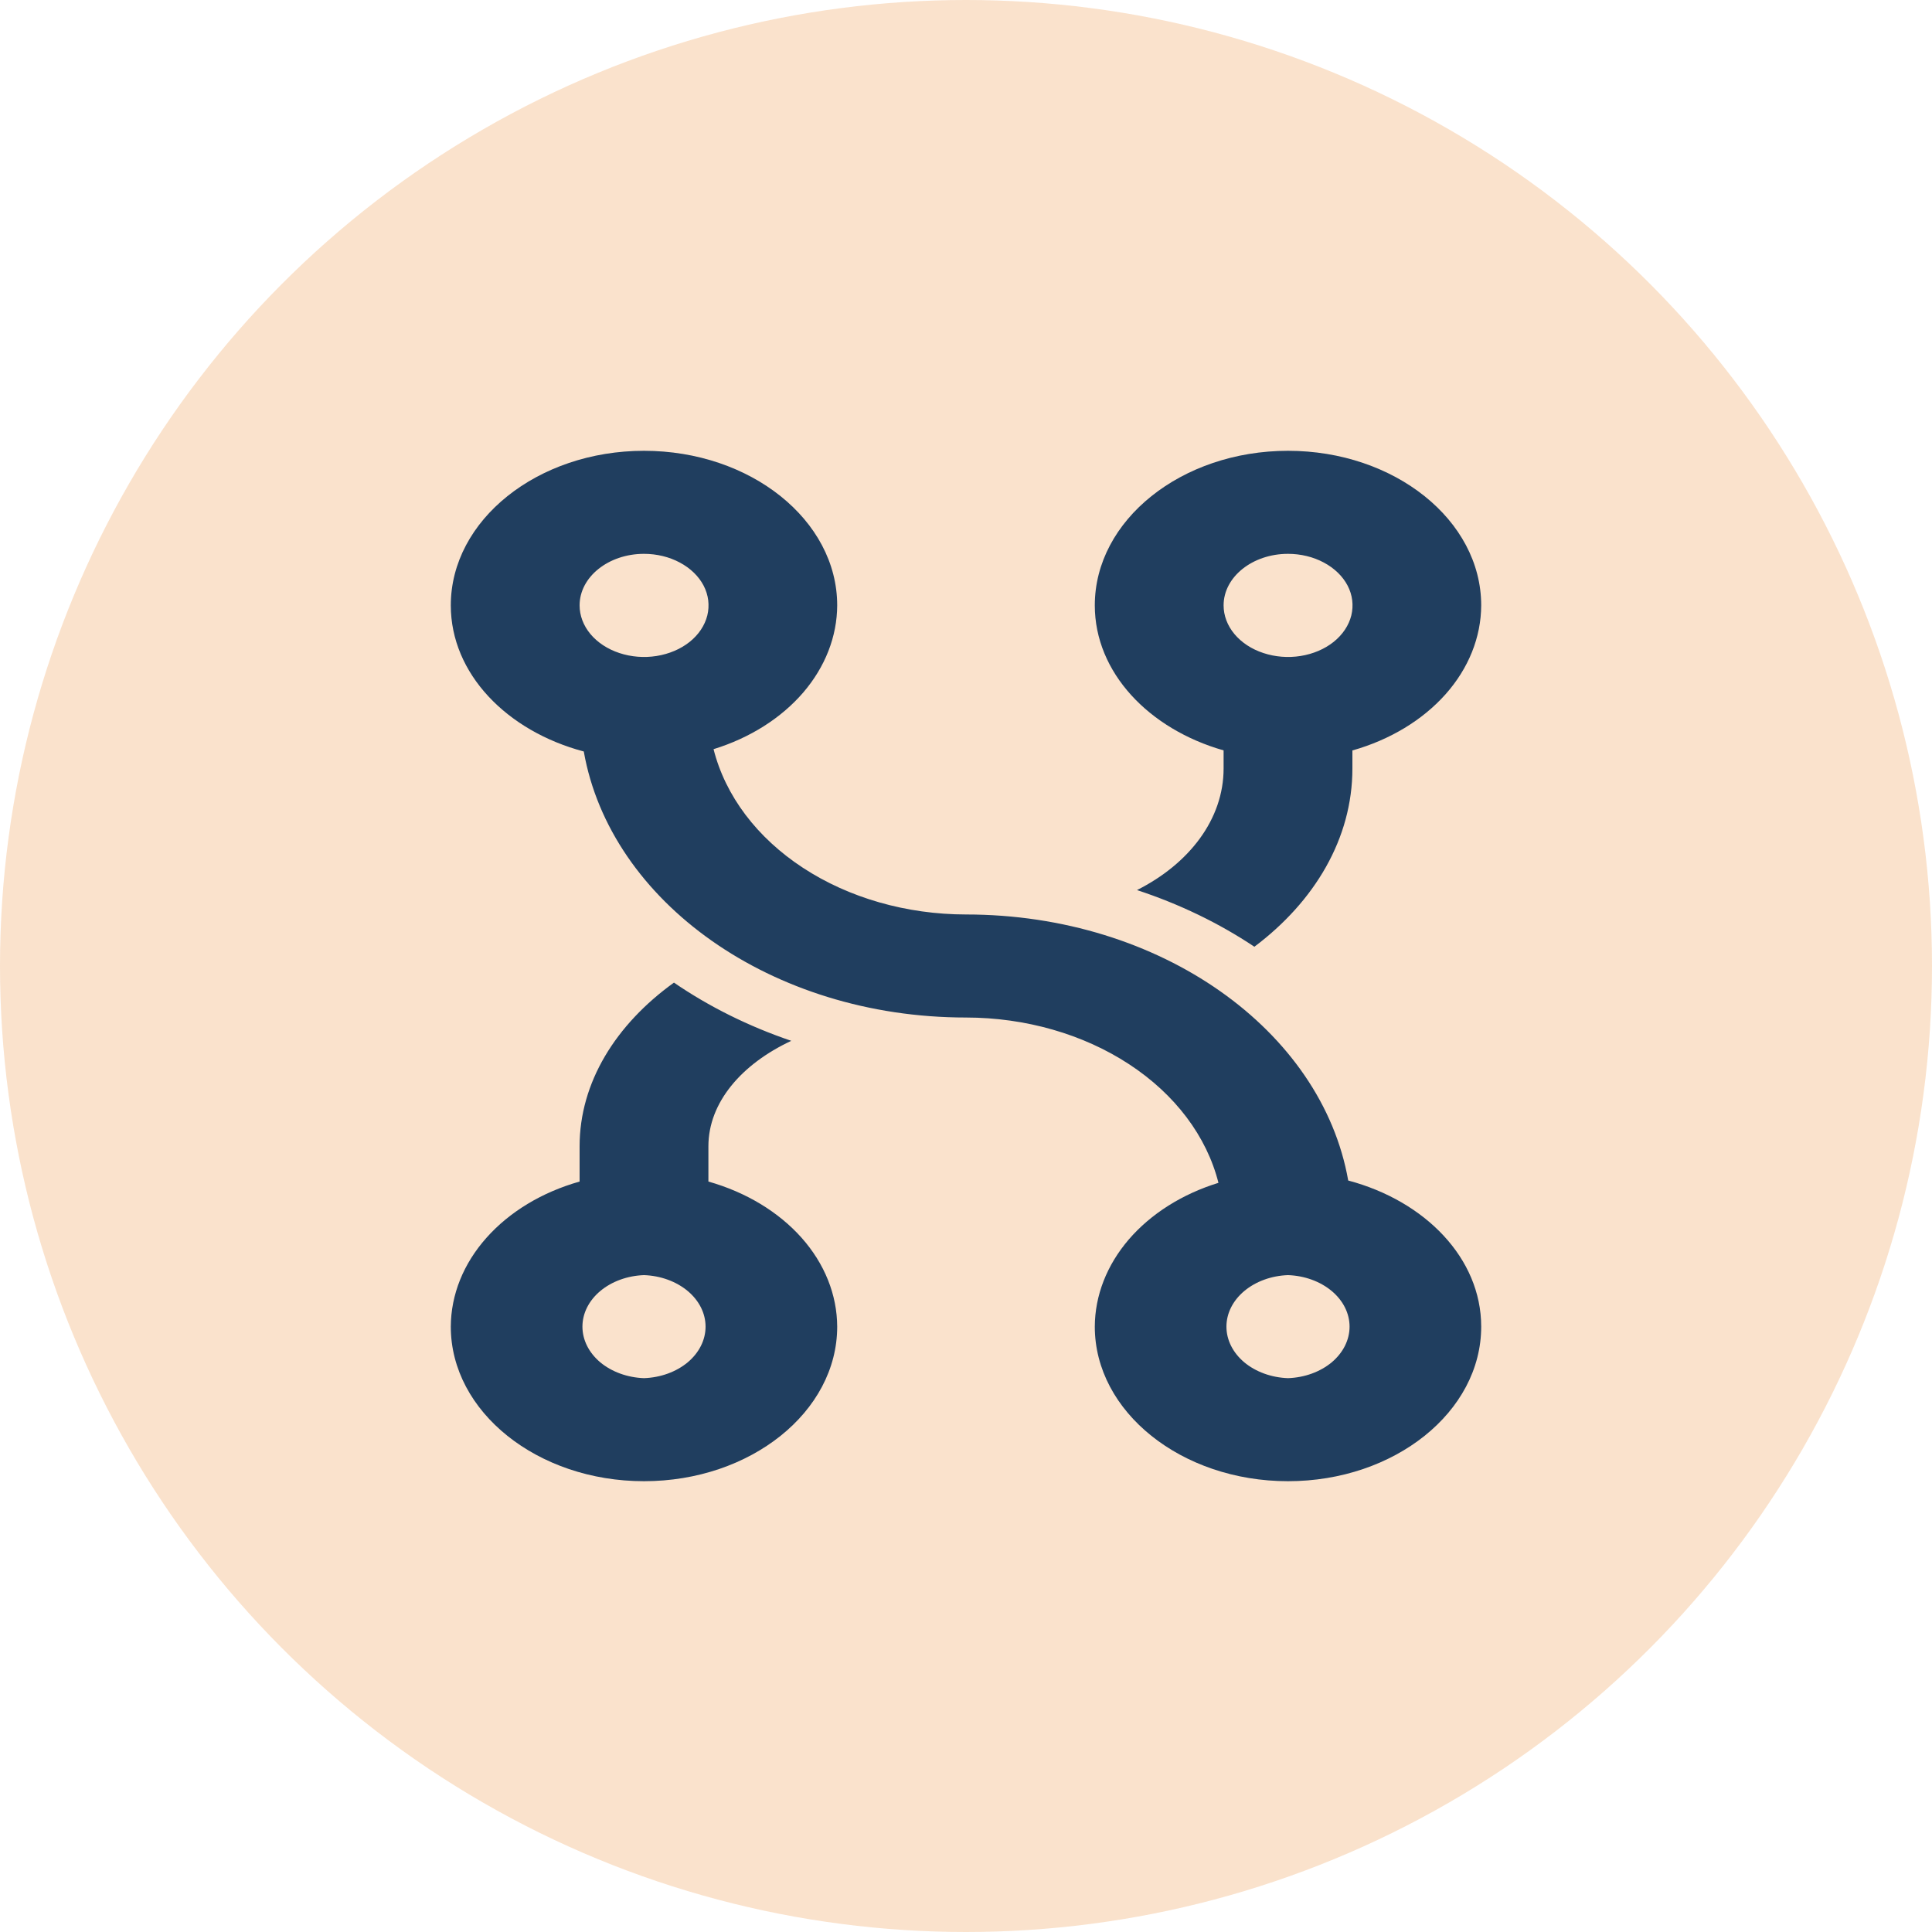 <svg width="30" height="30" viewBox="0 0 30 30" fill="none" xmlns="http://www.w3.org/2000/svg">
<g clip-path="url(#clip0_293_1432)">
<circle cx="15" cy="15" r="15" fill="#E76F00" fill-opacity="0.2"/>
<path d="M11 18.347V17.8C11 17.122 11.512 16.524 12.287 16.162C11.625 15.937 11.011 15.632 10.465 15.258C9.561 15.909 9 16.808 9 17.8V18.347C8.417 18.512 7.912 18.817 7.554 19.22C7.195 19.623 7.002 20.105 7 20.6C7 21.923 8.346 23 10 23C11.654 23 13 21.923 13 20.6C12.998 20.105 12.805 19.623 12.447 19.22C12.088 18.817 11.583 18.512 11 18.347ZM10 21.4C9.743 21.391 9.499 21.302 9.321 21.154C9.143 21.004 9.044 20.806 9.044 20.6C9.044 20.394 9.143 20.196 9.321 20.047C9.499 19.898 9.743 19.809 10 19.8C10.258 19.809 10.501 19.898 10.679 20.047C10.857 20.196 10.956 20.394 10.956 20.6C10.956 20.806 10.857 21.004 10.679 21.154C10.501 21.302 10.258 21.391 10 21.4ZM19 11.652V11.933C19 12.721 18.465 13.414 17.655 13.821C18.315 14.038 18.93 14.335 19.478 14.701C20.414 13.998 21 13.019 21 11.934V11.653C21.583 11.488 22.088 11.183 22.447 10.78C22.805 10.377 22.998 9.895 23 9.4C23 8.077 21.654 7 20 7C18.346 7 17 8.077 17 9.4C17 10.442 17.839 11.321 19 11.652ZM20 8.6C20.198 8.6 20.392 8.647 20.556 8.735C20.721 8.823 20.85 8.948 20.926 9.094C21.002 9.24 21.021 9.401 20.983 9.557C20.944 9.712 20.849 9.855 20.709 9.967C20.569 10.079 20.39 10.155 20.196 10.186C20.002 10.217 19.8 10.201 19.617 10.14C19.434 10.08 19.278 9.977 19.168 9.845C19.058 9.713 19 9.558 19 9.4C19 8.959 19.448 8.6 20 8.6ZM20.935 18.331C20.525 16.001 18.024 14.2 15 14.2C14.077 14.199 13.182 13.943 12.468 13.475C11.754 13.008 11.263 12.357 11.08 11.633C11.644 11.459 12.129 11.152 12.472 10.754C12.814 10.355 12.998 9.884 13 9.4C13 8.077 11.654 7 10 7C8.346 7 7 8.077 7 9.4C7 10.461 7.87 11.352 9.065 11.669C9.475 13.999 11.976 15.8 15 15.8C15.923 15.801 16.818 16.057 17.532 16.525C18.246 16.992 18.737 17.643 18.92 18.367C18.356 18.541 17.871 18.848 17.528 19.246C17.186 19.645 17.002 20.116 17 20.6C17 21.923 18.346 23 20 23C21.654 23 23 21.923 23 20.6C23 19.539 22.13 18.648 20.935 18.331ZM10 8.6C10.198 8.6 10.392 8.647 10.556 8.735C10.721 8.823 10.85 8.948 10.926 9.094C11.002 9.24 11.021 9.401 10.983 9.557C10.944 9.712 10.849 9.855 10.709 9.967C10.569 10.079 10.39 10.155 10.196 10.186C10.002 10.217 9.8 10.201 9.617 10.14C9.435 10.08 9.278 9.977 9.168 9.845C9.058 9.713 9 9.558 9 9.4C9 8.959 9.448 8.6 10 8.6ZM20 21.4C19.742 21.391 19.499 21.302 19.321 21.154C19.143 21.004 19.044 20.806 19.044 20.6C19.044 20.394 19.143 20.196 19.321 20.047C19.499 19.898 19.742 19.809 20 19.8C20.258 19.809 20.501 19.898 20.679 20.047C20.857 20.196 20.956 20.394 20.956 20.6C20.956 20.806 20.857 21.004 20.679 21.154C20.501 21.302 20.258 21.391 20 21.4Z" fill="#203E5F"/>
</g>
<defs>
<clipPath id="clip0_293_1432">
<rect width="30" height="30" fill="white"/>
</clipPath>
</defs>
</svg>
